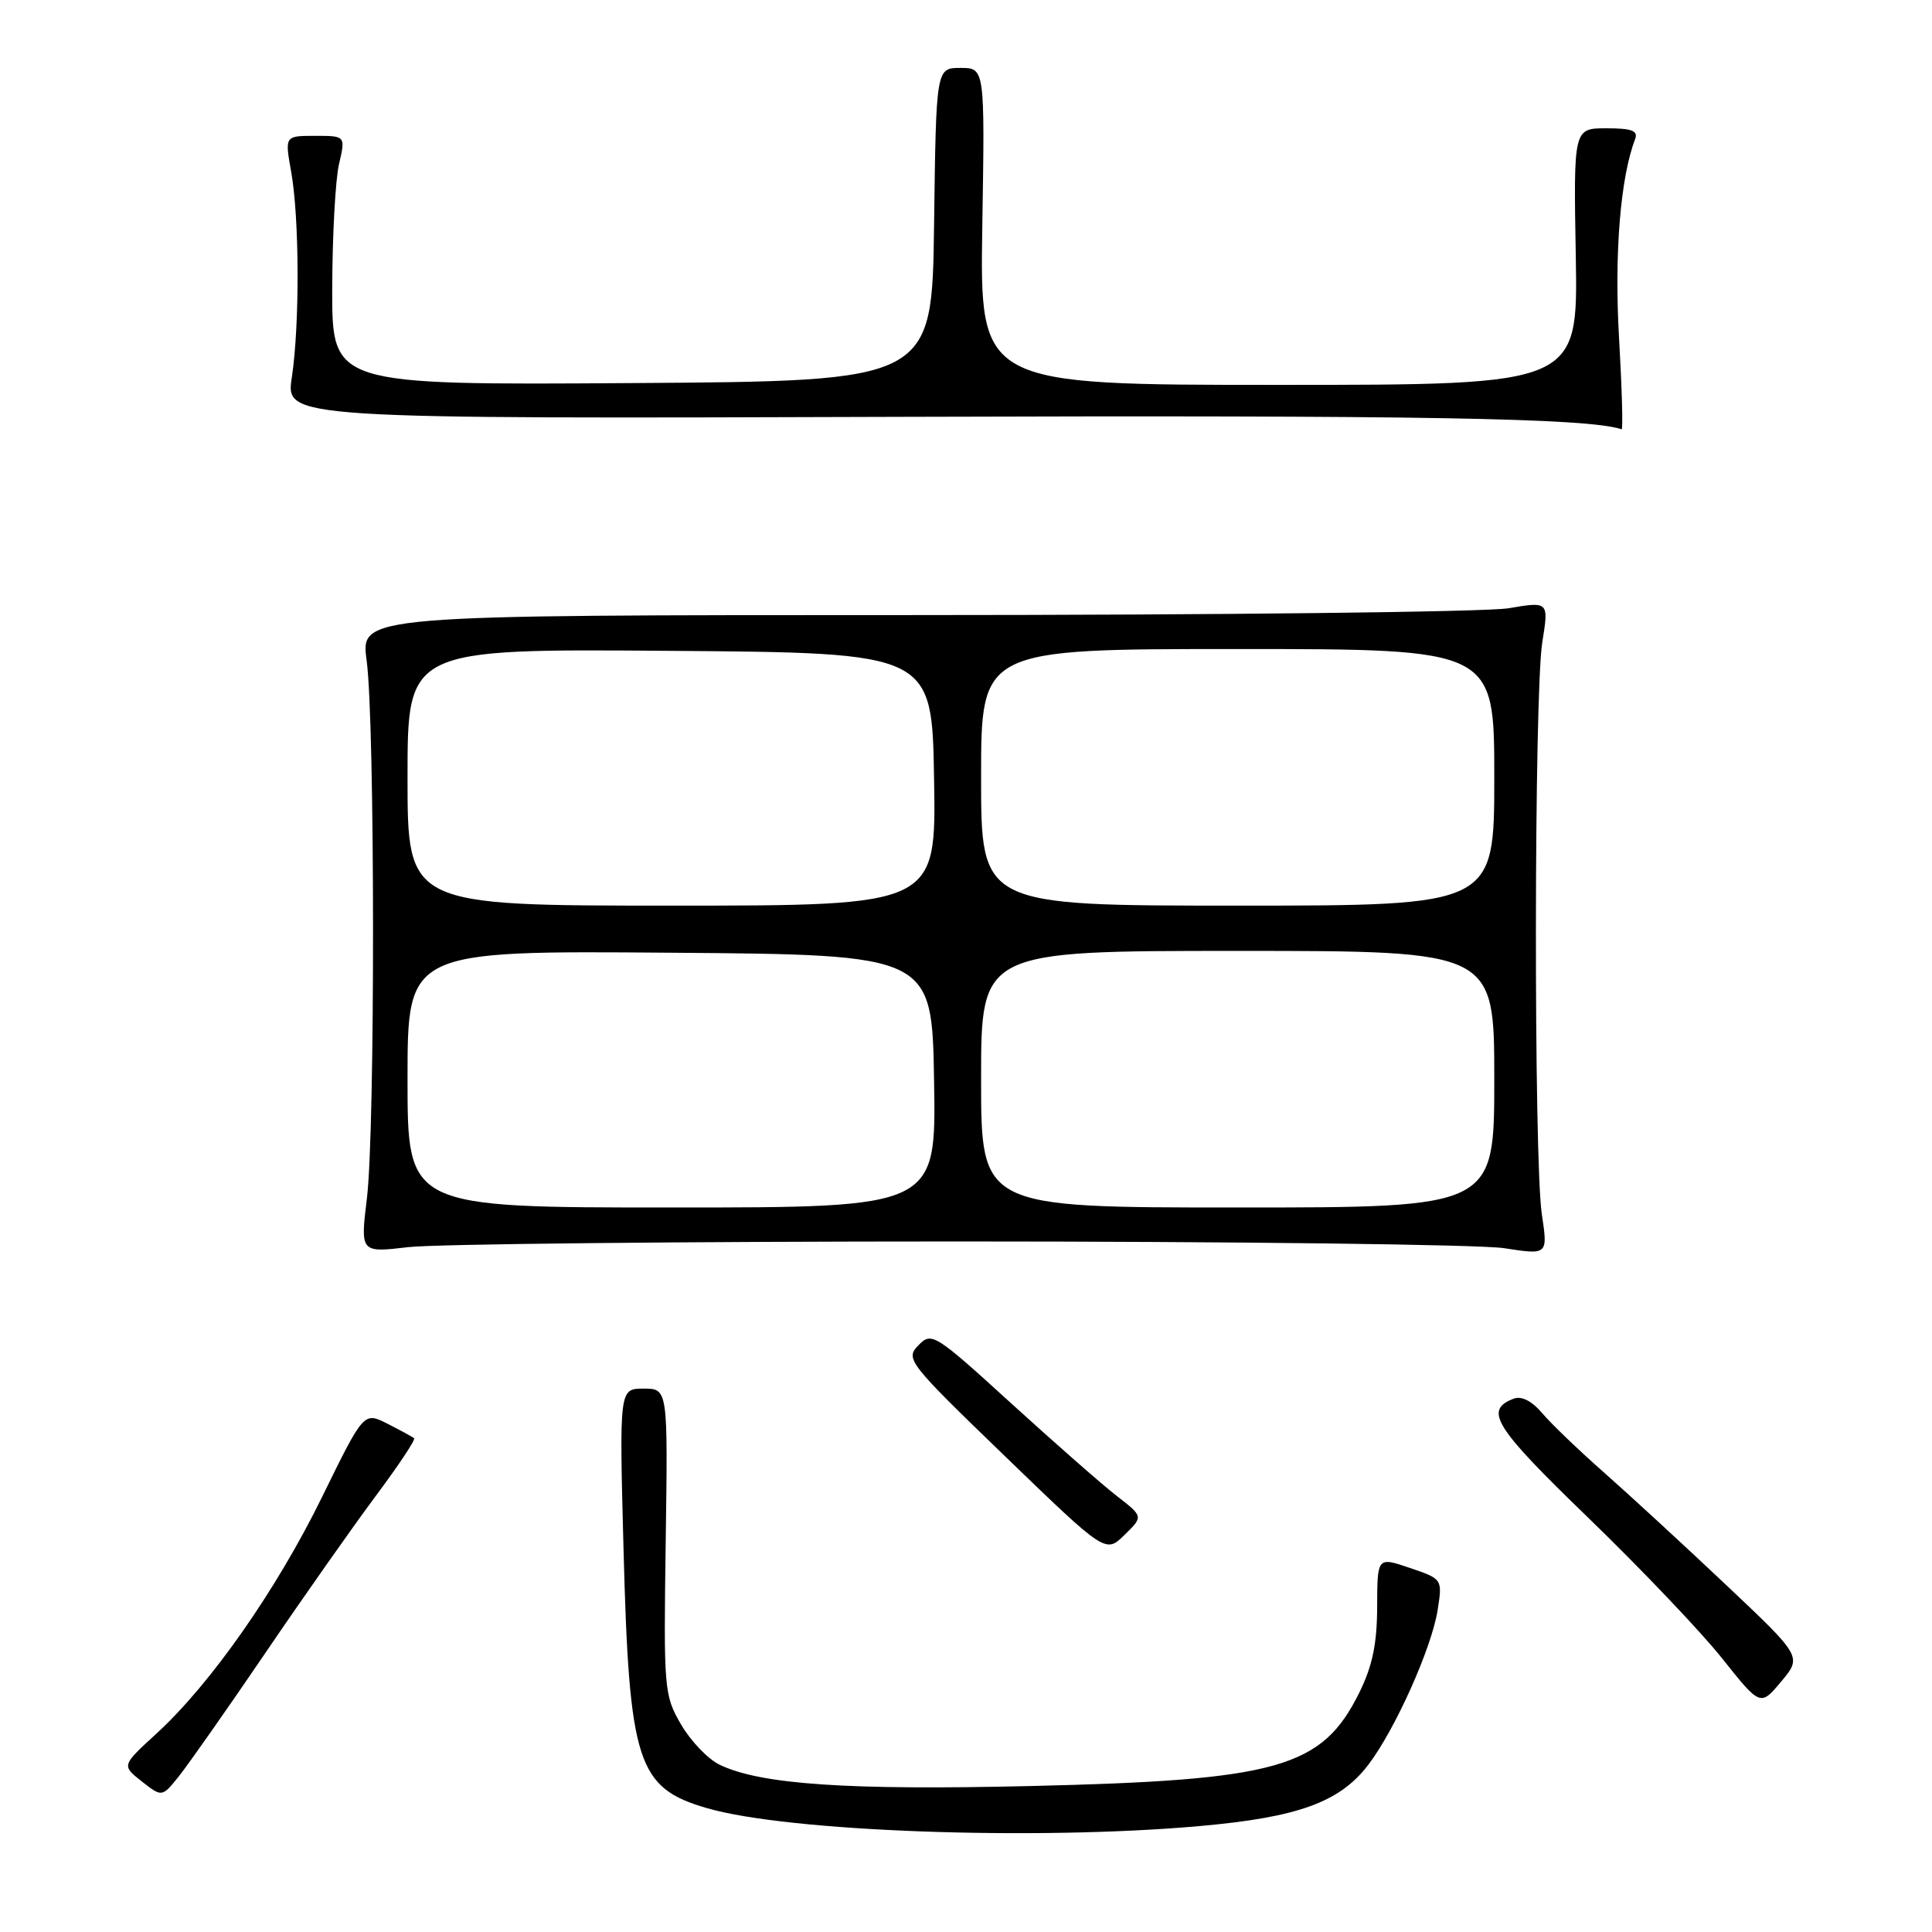 <?xml version="1.0" encoding="UTF-8" standalone="no"?>
<!DOCTYPE svg PUBLIC "-//W3C//DTD SVG 1.1//EN" "http://www.w3.org/Graphics/SVG/1.1/DTD/svg11.dtd" >
<svg xmlns="http://www.w3.org/2000/svg" xmlns:xlink="http://www.w3.org/1999/xlink" version="1.1" viewBox="0 0 256 256">
 <g >
 <path fill="currentColor"
d=" M 158.89 241.97 C 172.00 240.81 177.52 238.81 181.31 233.84 C 184.85 229.20 189.70 218.38 190.49 213.37 C 191.14 209.23 191.14 209.23 186.82 207.76 C 182.50 206.29 182.50 206.29 182.48 212.90 C 182.47 217.78 181.86 220.74 180.12 224.27 C 175.19 234.25 169.42 235.89 136.50 236.66 C 112.26 237.23 100.79 236.45 95.36 233.84 C 93.82 233.10 91.52 230.70 90.24 228.50 C 87.99 224.62 87.93 223.88 88.21 204.25 C 88.50 184.00 88.50 184.00 85.28 184.00 C 82.06 184.00 82.06 184.00 82.62 205.25 C 83.37 233.62 84.42 236.90 93.68 239.59 C 104.40 242.71 137.08 243.90 158.89 241.97 Z  M 35.18 219.00 C 40.23 211.57 46.81 202.22 49.80 198.21 C 52.80 194.19 55.08 190.76 54.87 190.58 C 54.67 190.40 53.09 189.54 51.36 188.66 C 48.21 187.06 48.21 187.06 42.69 198.33 C 36.65 210.66 27.92 223.13 20.72 229.72 C 16.11 233.94 16.11 233.94 18.79 236.05 C 21.47 238.15 21.47 238.15 23.73 235.33 C 24.97 233.77 30.13 226.43 35.18 219.00 Z  M 228.64 209.94 C 223.06 204.67 215.80 197.99 212.50 195.08 C 209.20 192.17 205.53 188.65 204.35 187.25 C 202.97 185.63 201.61 184.94 200.57 185.33 C 196.60 186.86 197.96 189.04 210.45 201.11 C 217.40 207.83 225.37 216.20 228.17 219.72 C 233.26 226.11 233.26 226.11 236.02 222.81 C 238.78 219.51 238.78 219.51 228.64 209.94 Z  M 148.00 198.24 C 146.07 196.75 139.78 191.22 134.00 185.96 C 123.81 176.68 123.45 176.46 121.69 178.26 C 119.94 180.06 120.29 180.52 133.19 192.98 C 146.50 205.84 146.50 205.84 149.00 203.39 C 151.50 200.95 151.50 200.95 148.00 198.24 Z  M 127.00 164.50 C 163.57 164.50 196.11 164.90 199.30 165.39 C 205.11 166.29 205.11 166.29 204.30 160.89 C 203.22 153.65 203.27 91.91 204.36 85.10 C 205.23 79.69 205.23 79.69 199.86 80.60 C 196.91 81.09 161.49 81.50 121.13 81.50 C 47.77 81.50 47.77 81.50 48.58 87.50 C 49.69 95.63 49.72 149.72 48.62 158.75 C 47.74 166.00 47.74 166.00 54.12 165.25 C 57.63 164.84 90.42 164.50 127.00 164.50 Z  M 214.53 44.74 C 213.89 33.62 214.71 23.53 216.66 18.44 C 217.09 17.32 216.23 17.00 212.86 17.00 C 208.50 17.00 208.50 17.00 208.80 34.00 C 209.09 51.00 209.09 51.00 169.46 51.00 C 129.83 51.00 129.83 51.00 130.16 30.00 C 130.50 9.00 130.50 9.00 127.27 9.00 C 124.04 9.00 124.04 9.00 123.77 29.75 C 123.50 50.50 123.50 50.50 83.75 50.76 C 44.00 51.02 44.00 51.02 44.02 38.26 C 44.04 31.24 44.44 23.81 44.92 21.75 C 45.79 18.00 45.79 18.00 41.76 18.00 C 37.73 18.00 37.73 18.00 38.58 22.75 C 39.68 28.93 39.72 43.02 38.67 50.00 C 37.83 55.50 37.83 55.50 120.17 55.23 C 188.24 55.01 210.36 55.39 214.87 56.88 C 215.07 56.95 214.92 51.48 214.53 44.74 Z  M 54.00 142.99 C 54.00 125.97 54.00 125.97 88.75 126.24 C 123.50 126.50 123.50 126.50 123.77 143.25 C 124.05 160.00 124.05 160.00 89.02 160.00 C 54.00 160.00 54.00 160.00 54.00 142.99 Z  M 130.00 143.00 C 130.00 126.00 130.00 126.00 164.00 126.00 C 198.00 126.00 198.00 126.00 198.00 143.00 C 198.00 160.00 198.00 160.00 164.00 160.00 C 130.00 160.00 130.00 160.00 130.00 143.00 Z  M 54.00 102.99 C 54.00 85.97 54.00 85.97 88.75 86.24 C 123.50 86.50 123.50 86.50 123.77 103.25 C 124.05 120.00 124.05 120.00 89.02 120.00 C 54.00 120.00 54.00 120.00 54.00 102.99 Z  M 130.00 103.00 C 130.00 86.00 130.00 86.00 164.00 86.00 C 198.00 86.00 198.00 86.00 198.00 103.00 C 198.00 120.00 198.00 120.00 164.00 120.00 C 130.00 120.00 130.00 120.00 130.00 103.00 Z "/>
</g>
</svg>